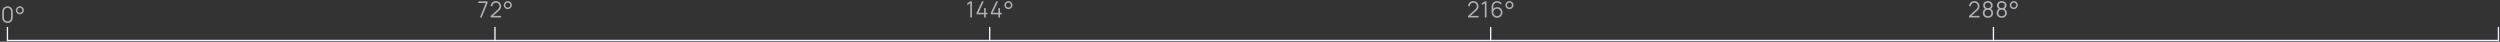 <svg width="1797" height="30" viewBox="0 0 1797 30" fill="none" xmlns="http://www.w3.org/2000/svg">
<rect x="0" y="0" width="1797" height="30" fill="#333333" stroke="none"/>
<line x1="5.236" y1="29.083" x2="1795.73" y2="29.083" stroke="#F6F1FF" stroke-width="0.961"/>
<path opacity="0.65" d="M346.209 12.539H344.945L349.185 2.163H343.849V1.019H350.441V2.163L346.209 12.539ZM358.569 7.707L354.473 11.403H360.201V12.531H352.681L352.689 11.459L357.897 6.755C358.785 5.955 359.009 5.251 359.009 4.451C359.009 3.027 357.913 1.907 356.497 1.907C355.025 1.907 353.937 3.091 353.953 4.443H352.753C352.753 2.339 354.377 0.779 356.513 0.779C358.609 0.779 360.201 2.403 360.201 4.459C360.201 5.907 359.689 6.707 358.569 7.707ZM365.006 6.539C363.422 6.539 362.126 5.259 362.126 3.659C362.126 2.091 363.47 0.779 365.006 0.779C366.59 0.779 367.886 2.059 367.886 3.659C367.886 5.259 366.59 6.539 365.006 6.539ZM365.006 5.475C365.99 5.475 366.822 4.643 366.822 3.659C366.822 2.675 365.99 1.843 365.006 1.843C364.022 1.843 363.19 2.675 363.19 3.659C363.19 4.643 364.022 5.475 365.006 5.475Z" fill="#F6F1FF"/>
<line x1="355.78" y1="29.564" x2="355.78" y2="19.364" stroke="#F6F1FF" stroke-width="0.961"/>
<path opacity="0.65" d="M1061.11 7.707L1057.01 11.403H1062.74V12.531H1055.22L1055.23 11.459L1060.43 6.755C1061.32 5.955 1061.55 5.251 1061.55 4.451C1061.55 3.027 1060.45 1.907 1059.03 1.907C1057.56 1.907 1056.47 3.091 1056.49 4.443H1055.29C1055.29 2.339 1056.91 0.779 1059.05 0.779C1061.15 0.779 1062.74 2.403 1062.74 4.459C1062.74 5.907 1062.23 6.707 1061.11 7.707ZM1068.5 12.539H1067.31V2.331L1065.14 3.635V2.315L1067.31 1.019H1068.5V12.539ZM1076.19 5.115C1078.32 5.115 1079.98 6.795 1079.98 8.931C1079.98 11.059 1078.21 12.779 1076.07 12.779C1073.91 12.779 1072.18 11.051 1072.18 8.803V4.811C1072.18 2.499 1073.88 0.787 1076.16 0.787C1077.47 0.787 1078.65 1.395 1079.37 2.427L1078.47 3.171C1077.98 2.411 1077.11 1.907 1076.16 1.907C1074.54 1.907 1073.37 3.219 1073.37 4.707V6.475C1074.05 5.651 1075.07 5.115 1076.19 5.115ZM1076.07 11.635C1077.58 11.635 1078.79 10.435 1078.79 8.931C1078.79 7.427 1077.59 6.211 1076.08 6.211C1074.58 6.211 1073.37 7.427 1073.37 8.931C1073.37 10.419 1074.57 11.635 1076.07 11.635ZM1084.98 6.539C1083.4 6.539 1082.1 5.259 1082.1 3.659C1082.1 2.091 1083.44 0.779 1084.98 0.779C1086.56 0.779 1087.86 2.059 1087.86 3.659C1087.86 5.259 1086.56 6.539 1084.98 6.539ZM1084.98 5.475C1085.96 5.475 1086.8 4.643 1086.8 3.659C1086.8 2.675 1085.96 1.843 1084.98 1.843C1084 1.843 1083.16 2.675 1083.16 3.659C1083.16 4.643 1084 5.475 1084.98 5.475Z" fill="#F6F1FF"/>
<line x1="1071.49" y1="29.564" x2="1071.49" y2="19.364" stroke="#F6F1FF" stroke-width="0.961"/>
<path opacity="0.65" d="M1421.21 7.707L1417.12 11.403H1422.85V12.531H1415.33L1415.33 11.459L1420.54 6.755C1421.43 5.955 1421.65 5.251 1421.65 4.451C1421.65 3.027 1420.56 1.907 1419.14 1.907C1417.67 1.907 1416.58 3.091 1416.6 4.443H1415.4C1415.4 2.339 1417.02 0.779 1419.16 0.779C1421.25 0.779 1422.85 2.403 1422.85 4.459C1422.85 5.907 1422.33 6.707 1421.21 7.707ZM1431 6.379C1432.07 7.003 1432.62 8.059 1432.62 9.307C1432.62 11.411 1431.09 12.779 1428.92 12.779C1426.76 12.779 1425.25 11.411 1425.25 9.307C1425.25 8.051 1425.77 6.995 1426.87 6.371C1425.98 5.843 1425.52 4.907 1425.52 3.875C1425.52 1.955 1426.94 0.779 1428.92 0.779C1430.91 0.779 1432.33 1.955 1432.33 3.875C1432.33 4.915 1431.89 5.851 1431 6.379ZM1428.92 1.939C1427.64 1.939 1426.77 2.587 1426.77 3.875C1426.77 5.171 1427.64 5.827 1428.92 5.827C1430.2 5.827 1431.08 5.171 1431.08 3.875C1431.08 2.587 1430.2 1.939 1428.92 1.939ZM1428.92 11.651C1430.38 11.651 1431.37 10.819 1431.37 9.307C1431.37 7.779 1430.4 6.963 1428.92 6.963C1427.45 6.963 1426.49 7.779 1426.49 9.307C1426.49 10.819 1427.48 11.651 1428.92 11.651ZM1440.92 6.379C1441.99 7.003 1442.54 8.059 1442.54 9.307C1442.54 11.411 1441.01 12.779 1438.84 12.779C1436.68 12.779 1435.17 11.411 1435.17 9.307C1435.17 8.051 1435.69 6.995 1436.79 6.371C1435.9 5.843 1435.44 4.907 1435.44 3.875C1435.44 1.955 1436.86 0.779 1438.84 0.779C1440.83 0.779 1442.25 1.955 1442.25 3.875C1442.25 4.915 1441.81 5.851 1440.92 6.379ZM1438.84 1.939C1437.56 1.939 1436.69 2.587 1436.69 3.875C1436.69 5.171 1437.56 5.827 1438.84 5.827C1440.12 5.827 1441 5.171 1441 3.875C1441 2.587 1440.12 1.939 1438.84 1.939ZM1438.84 11.651C1440.3 11.651 1441.29 10.819 1441.29 9.307C1441.29 7.779 1440.32 6.963 1438.84 6.963C1437.37 6.963 1436.41 7.779 1436.41 9.307C1436.41 10.819 1437.4 11.651 1438.84 11.651ZM1447.49 6.539C1445.91 6.539 1444.61 5.259 1444.61 3.659C1444.61 2.091 1445.96 0.779 1447.49 0.779C1449.08 0.779 1450.37 2.059 1450.37 3.659C1450.37 5.259 1449.08 6.539 1447.49 6.539ZM1447.49 5.475C1448.48 5.475 1449.31 4.643 1449.31 3.659C1449.31 2.675 1448.48 1.843 1447.49 1.843C1446.51 1.843 1445.68 2.675 1445.68 3.659C1445.68 4.643 1446.51 5.475 1447.49 5.475Z" fill="#F6F1FF"/>
<line x1="1432.88" y1="29.564" x2="1432.88" y2="19.364" stroke="#F6F1FF" stroke-width="0.961"/>
<path opacity="0.65" d="M698.632 12.539H697.44V2.331L695.272 3.635V2.315L697.44 1.019H698.632V12.539ZM708.562 12.539H707.378V10.307H701.986V9.187L705.842 1.019H707.162L703.306 9.187H707.378V5.827H708.562V9.187H709.818V10.307H708.562V12.539ZM718.796 12.539H717.612V10.307H712.22V9.187L716.076 1.019H717.396L713.54 9.187H717.612V5.827H718.796V9.187H720.052V10.307H718.796V12.539ZM724.857 6.539C723.273 6.539 721.977 5.259 721.977 3.659C721.977 2.091 723.321 0.779 724.857 0.779C726.441 0.779 727.737 2.059 727.737 3.659C727.737 5.259 726.441 6.539 724.857 6.539ZM724.857 5.475C725.841 5.475 726.673 4.643 726.673 3.659C726.673 2.675 725.841 1.843 724.857 1.843C723.873 1.843 723.041 2.675 723.041 3.659C723.041 4.643 723.873 5.475 724.857 5.475Z" fill="#F6F1FF"/>
<line x1="711.385" y1="29.564" x2="711.385" y2="19.364" stroke="#F6F1FF" stroke-width="0.961"/>
<path opacity="0.65" d="M5.379 16.509C3.243 16.509 1.619 14.885 1.619 12.749V8.269C1.619 6.133 3.243 4.509 5.379 4.509C7.515 4.509 9.139 6.133 9.139 8.269V12.749C9.139 14.885 7.515 16.509 5.379 16.509ZM5.379 15.373C6.795 15.373 7.947 14.221 7.947 12.805V8.213C7.947 6.789 6.795 5.637 5.379 5.637C3.963 5.637 2.811 6.789 2.811 8.213V12.805C2.811 14.221 3.963 15.373 5.379 15.373ZM14.265 10.269C12.681 10.269 11.385 8.989 11.385 7.389C11.385 5.821 12.729 4.509 14.265 4.509C15.849 4.509 17.145 5.789 17.145 7.389C17.145 8.989 15.849 10.269 14.265 10.269ZM14.265 9.205C15.249 9.205 16.081 8.373 16.081 7.389C16.081 6.405 15.249 5.573 14.265 5.573C13.281 5.573 12.449 6.405 12.449 7.389C12.449 8.373 13.281 9.205 14.265 9.205Z" fill="#F6F1FF"/>
<line x1="5.347" y1="29.564" x2="5.347" y2="19.364" stroke="#F6F1FF" stroke-width="0.961"/>
<line x1="1795.87" y1="29.564" x2="1795.87" y2="19.364" stroke="#F6F1FF" stroke-width="0.961"/>
</svg>
